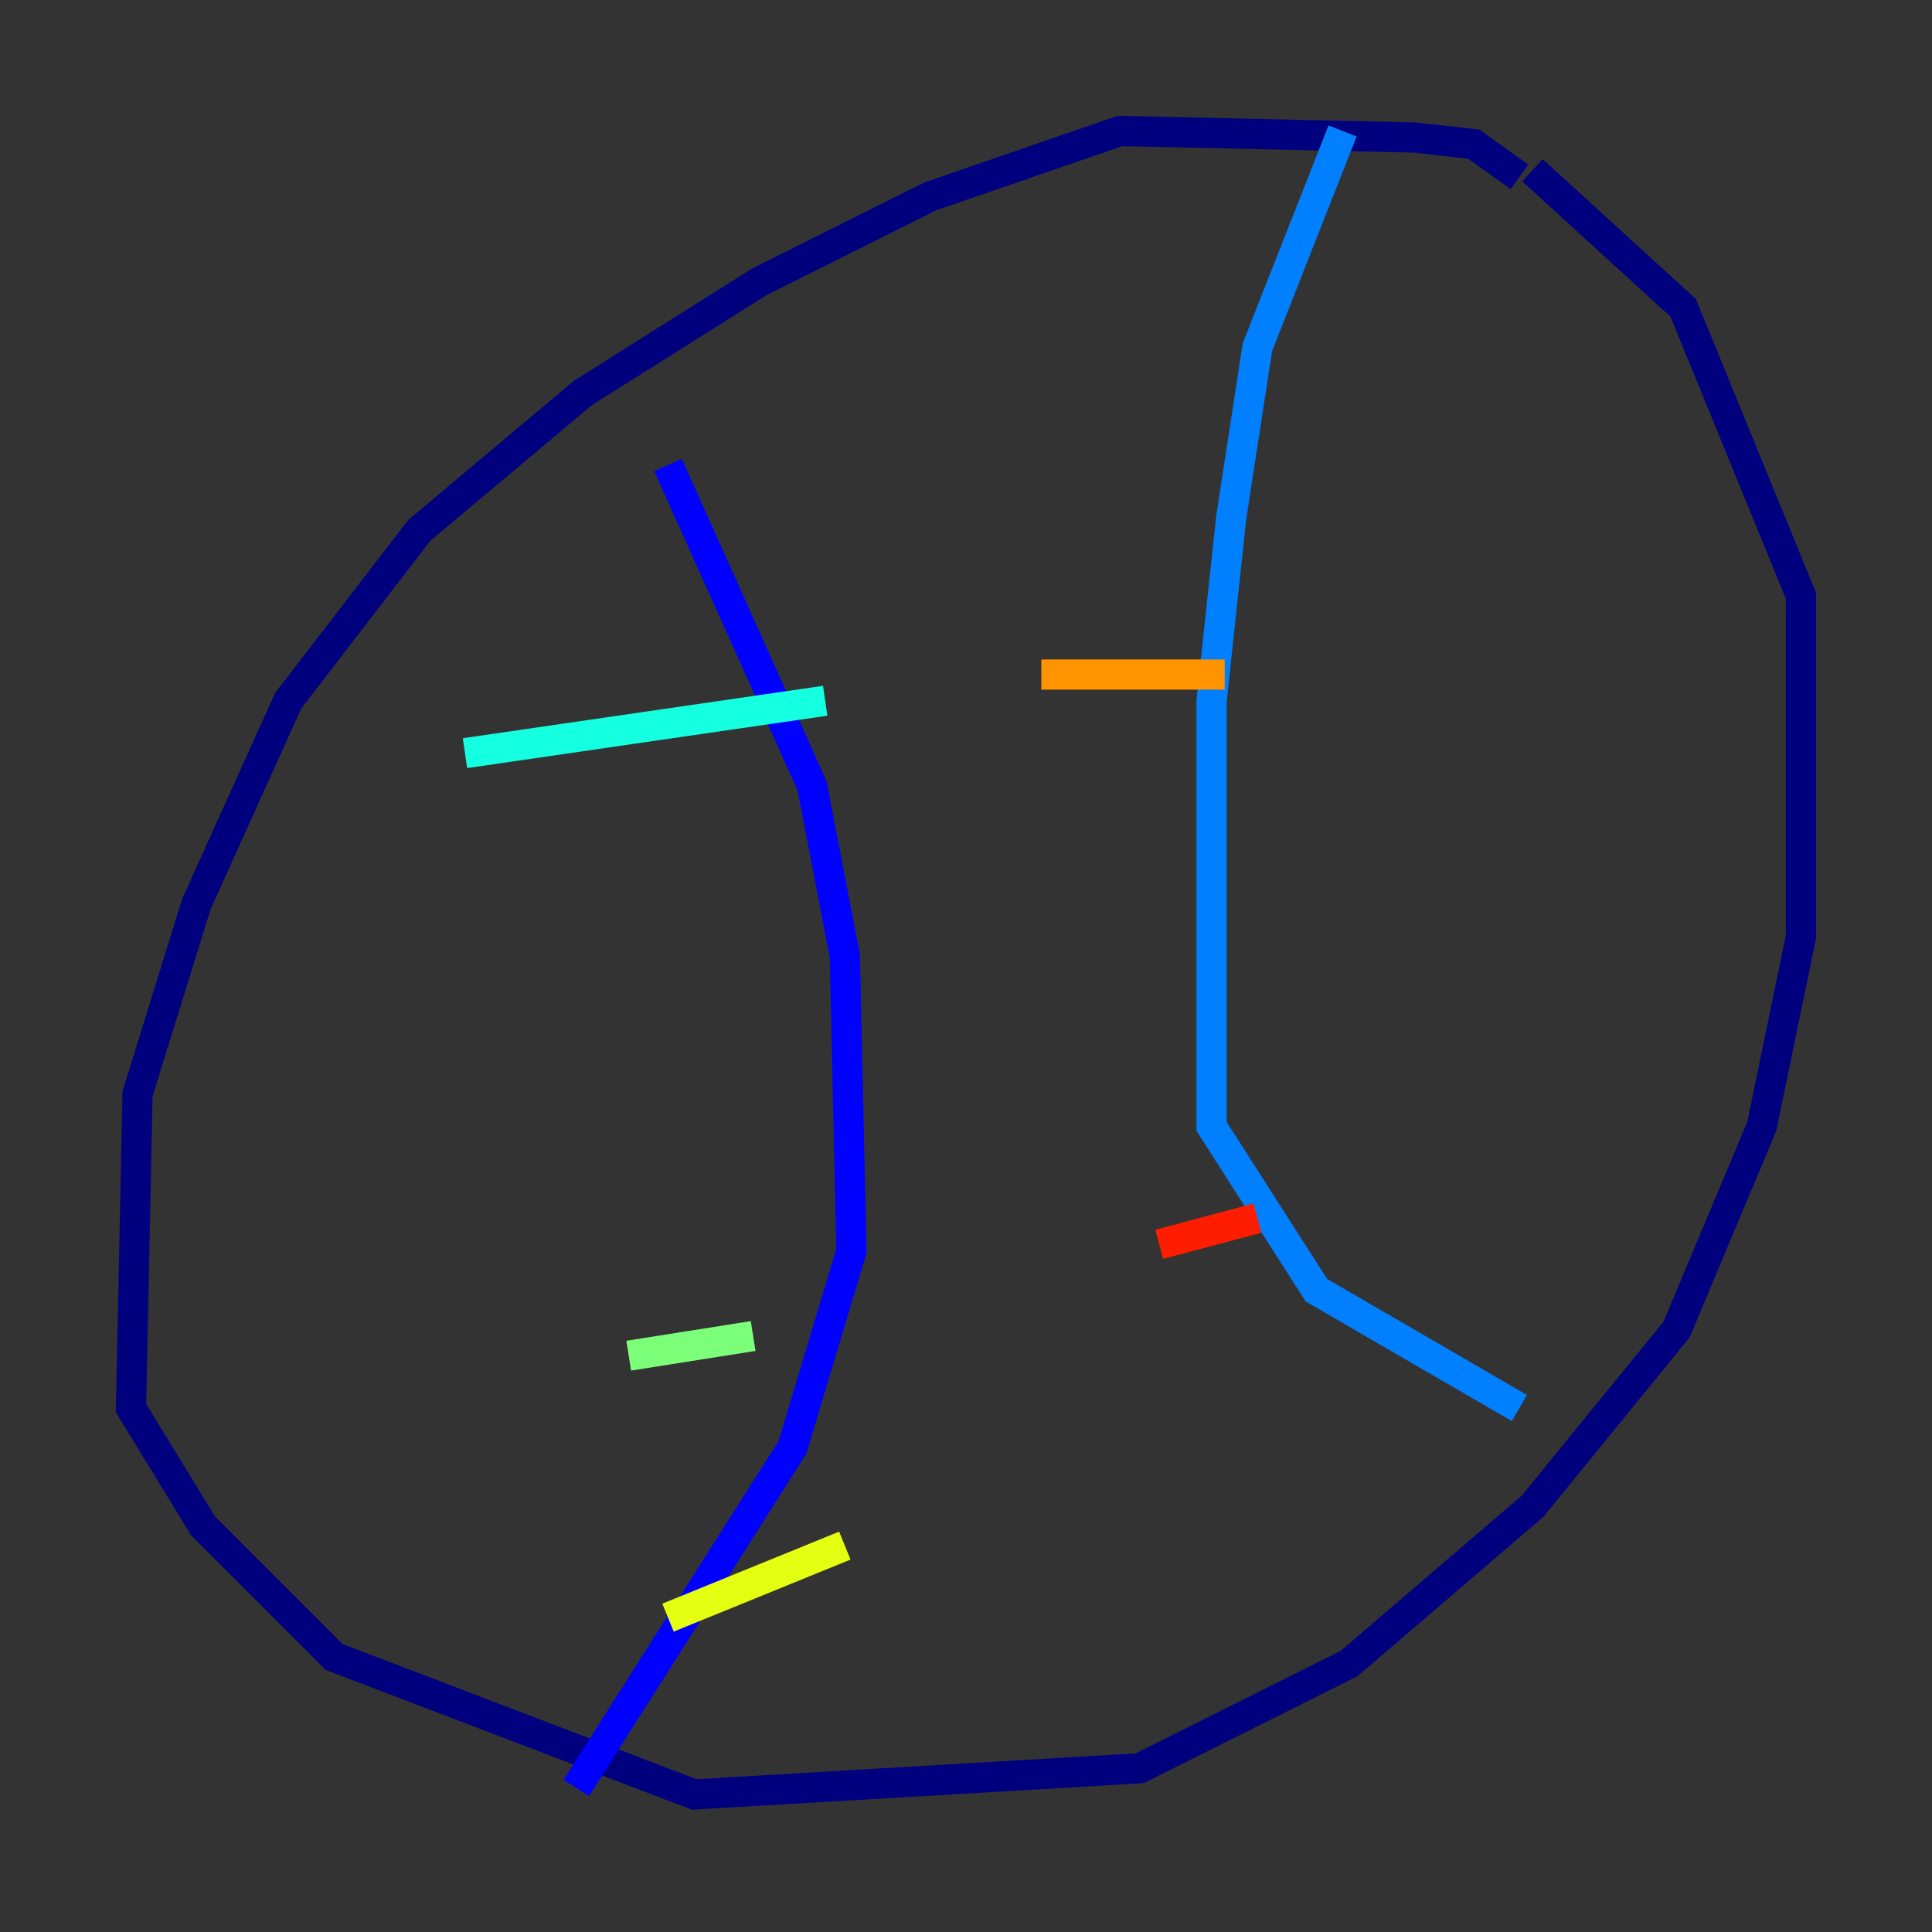 <?xml version="1.0" encoding="utf-8" ?>
<svg baseProfile="tiny" height="128" version="1.2" viewBox="0,0,128,128" width="128" xmlns="http://www.w3.org/2000/svg" xmlns:ev="http://www.w3.org/2001/xml-events" xmlns:xlink="http://www.w3.org/1999/xlink"><rect x="0" y="0" width="128" height="128" fill="#333333" stroke="none"/><defs /><polyline fill="none" points="100.664,11.715 97.627,9.546 93.722,9.112 74.197,8.678 61.614,13.017 50.332,18.658 38.617,26.034 27.77,35.146 19.091,46.427 13.017,59.878 9.112,72.461 8.678,93.288 13.451,101.098 22.129,109.776 45.993,118.888 75.498,117.153 89.383,110.21 101.532,99.797 111.078,88.081 116.719,74.63 119.322,62.047 119.322,39.485 111.512,20.393 101.532,11.281" stroke="#00007f" stroke-width="2" /><polyline fill="none" points="44.258,30.807 53.803,52.068 55.973,63.349 56.407,82.875 52.502,95.891 38.183,118.454" stroke="#0000ff" stroke-width="2" /><polyline fill="none" points="88.949,8.678 83.308,22.997 81.573,34.278 80.271,46.427 80.271,74.63 87.214,85.478 100.664,93.288" stroke="#0080ff" stroke-width="2" /><polyline fill="none" points="30.807,49.898 54.671,46.427" stroke="#15ffe1" stroke-width="2" /><polyline fill="none" points="41.654,89.817 49.898,88.515" stroke="#7cff79" stroke-width="2" /><polyline fill="none" points="44.258,107.173 55.973,102.4" stroke="#e4ff12" stroke-width="2" /><polyline fill="none" points="68.99,44.691 81.139,44.691" stroke="#ff9400" stroke-width="2" /><polyline fill="none" points="76.8,82.441 83.308,80.705" stroke="#ff1d00" stroke-width="2" /><polyline fill="none" points="83.742,91.986 83.742,91.986" stroke="#7f0000" stroke-width="2" /></svg>